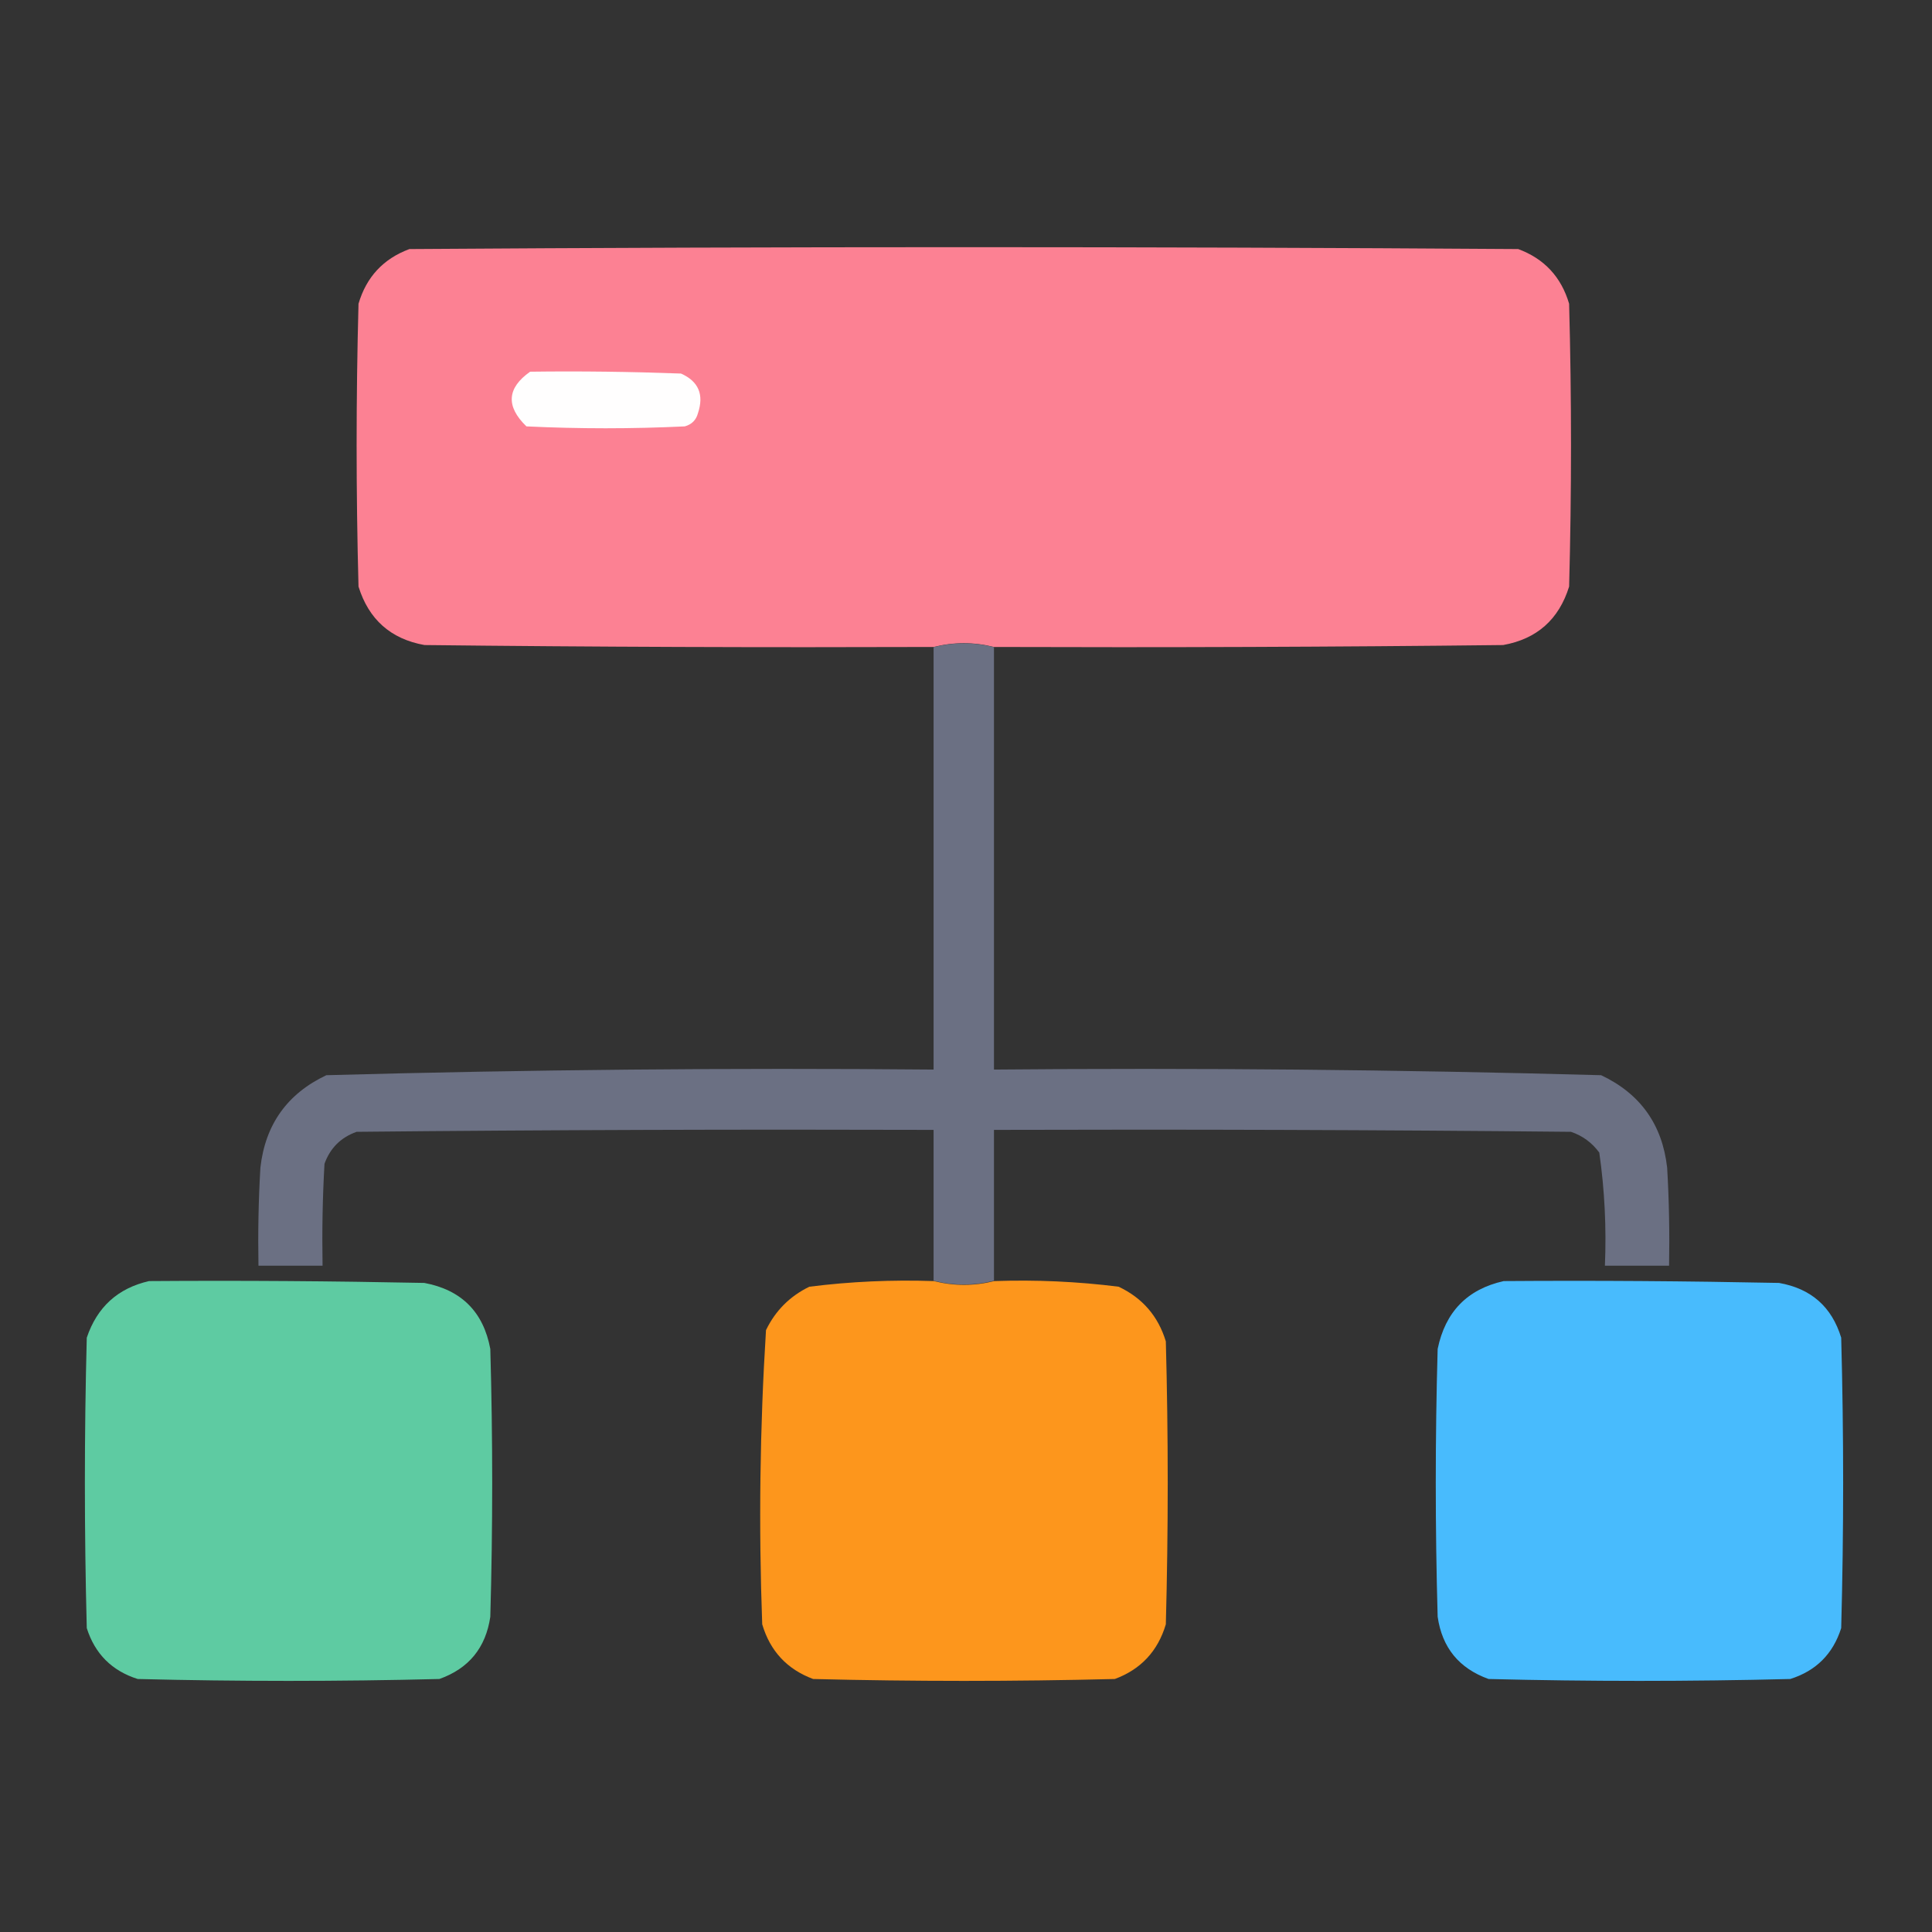 <?xml version="1.0" encoding="utf-8"?>
<svg width="23px" height="23px" viewBox="0 0 23 23" version="1.1" xmlns:xlink="http://www.w3.org/1999/xlink" xmlns="http://www.w3.org/2000/svg">
  <rect x="0" y="0" width="23" height="23" fill="#333333" stroke="none"/>
  <defs>
    <path d="M23 0L23 0L23 23L0 23L0 0L23 0Z" id="path_1" />
    <clipPath id="clip_1">
      <use xlink:href="#path_1" clip-rule="evenodd" fill-rule="evenodd" />
    </clipPath>
  </defs>
  <g id="department" clip-path="url(#clip_1)">
    <path d="M23 0L23 0L23 23L0 23L0 0L23 0Z" id="department" fill="none" stroke="none" />
    <path d="M11.833 7.702C11.594 7.642 11.354 7.642 11.115 7.702C9.094 7.709 7.074 7.702 5.053 7.679C4.652 7.607 4.39 7.375 4.268 6.983C4.238 5.861 4.238 4.738 4.268 3.616C4.362 3.297 4.564 3.08 4.874 2.965C9.274 2.935 13.674 2.935 18.074 2.965C18.384 3.08 18.586 3.297 18.68 3.616C18.71 4.738 18.71 5.861 18.68 6.983C18.558 7.375 18.296 7.607 17.895 7.679C15.874 7.702 13.854 7.709 11.833 7.702L11.833 7.702Z" id="Group" fill="#FC8193" fill-opacity="0.997" fill-rule="evenodd" stroke="none" />
    <path d="M6.311 4.425C6.91 4.417 7.509 4.425 8.107 4.447C8.316 4.54 8.383 4.697 8.309 4.919C8.287 5.001 8.235 5.053 8.152 5.076C7.524 5.106 6.895 5.106 6.267 5.076C6.02 4.837 6.035 4.62 6.311 4.425L6.311 4.425Z" id="Group" fill="#FFFEFE" fill-rule="evenodd" stroke="none" />
    <path d="M11.833 7.704C11.833 9.38 11.833 11.057 11.833 12.733C14.244 12.711 16.654 12.734 19.061 12.8C19.527 13.02 19.789 13.387 19.847 13.9C19.87 14.289 19.877 14.678 19.87 15.068C19.615 15.068 19.361 15.068 19.106 15.068C19.125 14.615 19.103 14.166 19.039 13.721C18.951 13.602 18.839 13.52 18.702 13.474C16.413 13.451 14.123 13.444 11.833 13.451C11.833 14.05 11.833 14.649 11.833 15.247C11.593 15.307 11.354 15.307 11.114 15.247C11.114 14.649 11.114 14.05 11.114 13.451C8.824 13.444 6.534 13.451 4.245 13.474C4.057 13.541 3.93 13.668 3.863 13.855C3.84 14.259 3.833 14.663 3.84 15.068C3.586 15.068 3.332 15.068 3.077 15.068C3.07 14.678 3.077 14.289 3.1 13.9C3.158 13.387 3.42 13.02 3.885 12.8C6.293 12.734 8.703 12.711 11.114 12.733C11.114 11.057 11.114 9.38 11.114 7.704C11.354 7.644 11.593 7.644 11.833 7.704L11.833 7.704Z" id="Group" fill="#6D7386" fill-opacity="0.961" fill-rule="evenodd" stroke="none" />
    <path d="M1.774 15.251C2.867 15.243 3.959 15.251 5.052 15.273C5.493 15.356 5.755 15.618 5.837 16.059C5.867 17.122 5.867 18.184 5.837 19.247C5.783 19.616 5.581 19.863 5.231 19.988C4.034 20.018 2.837 20.018 1.639 19.988C1.333 19.891 1.13 19.689 1.033 19.382C1.003 18.229 1.003 17.077 1.033 15.925C1.156 15.56 1.403 15.336 1.774 15.251L1.774 15.251Z" id="Group" fill="#5FCDA3" fill-opacity="0.99" fill-rule="evenodd" stroke="none" />
    <path d="M11.117 15.251C11.357 15.311 11.596 15.311 11.836 15.251C12.332 15.234 12.826 15.256 13.317 15.318C13.601 15.452 13.788 15.669 13.879 15.969C13.909 17.092 13.909 18.214 13.879 19.337C13.784 19.656 13.582 19.873 13.272 19.988C12.075 20.018 10.878 20.018 9.68 19.988C9.371 19.873 9.168 19.656 9.074 19.337C9.031 18.167 9.046 16.999 9.119 15.835C9.231 15.603 9.403 15.431 9.635 15.318C10.127 15.256 10.621 15.234 11.117 15.251L11.117 15.251Z" id="Group" fill="#FF971C" fill-opacity="0.986" fill-rule="evenodd" stroke="none" />
    <path d="M17.901 15.251C18.994 15.243 20.086 15.251 21.179 15.273C21.56 15.34 21.807 15.557 21.919 15.925C21.95 17.077 21.95 18.229 21.919 19.382C21.822 19.689 21.62 19.891 21.313 19.988C20.116 20.018 18.919 20.018 17.721 19.988C17.37 19.862 17.168 19.615 17.115 19.247C17.085 18.184 17.085 17.122 17.115 16.059C17.206 15.617 17.468 15.348 17.901 15.251L17.901 15.251Z" id="Group" fill="#49BCFF" fill-opacity="0.991" fill-rule="evenodd" stroke="none" />
  </g>
</svg>